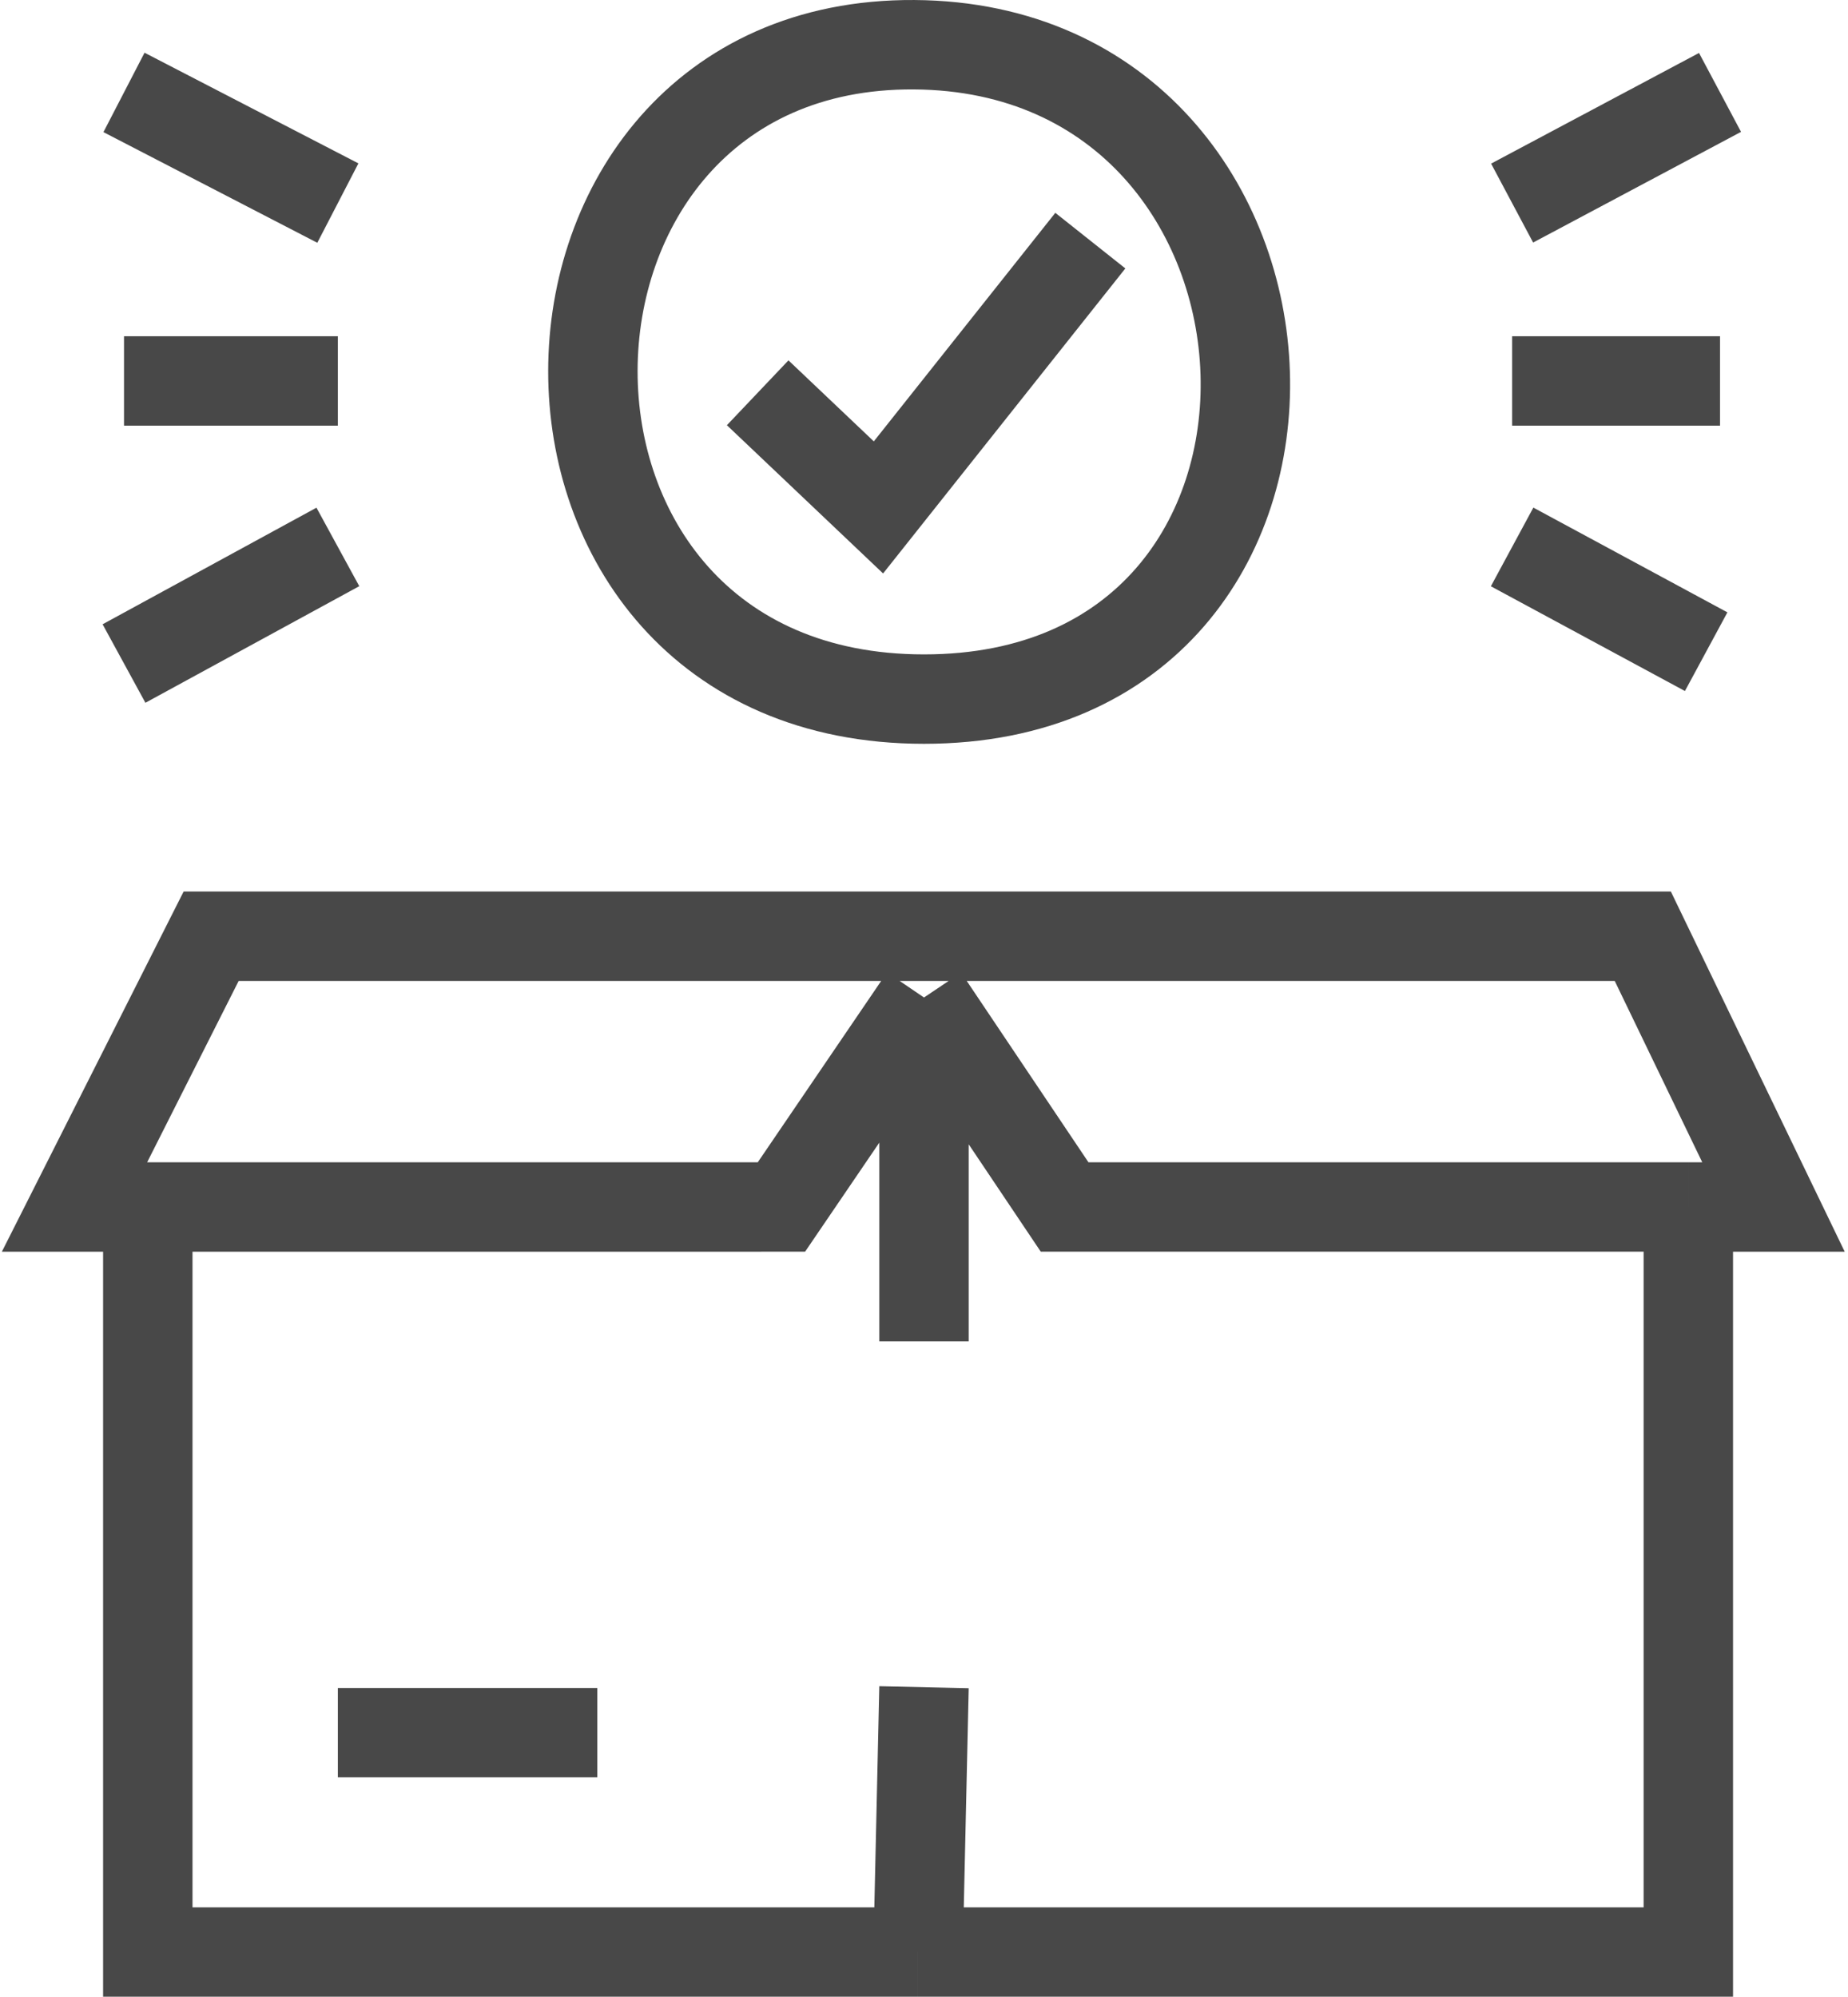 <svg width="124" height="134" fill="none" xmlns="http://www.w3.org/2000/svg"><path d="M50.84 26.36l8.104 7.693 14.217-17.904M8.32 6.202l14.35 7.427M8.321 25.565h14.35M8.321 44.53l14.35-7.825m78.791-23.076l13.951-7.427m-13.951 19.363h13.951m-13.951 11.14l13.021 7.03M62 66.942L71.434 81h41.853M62 66.943l-9.566 14.058H9.916M62 66.943V90.02M9.916 81.001H5l9.168-18.17h96.063L119 81.002h-5.713m-103.37 0V131H61.6m51.686-49.999V131H61.601M62 113.229L61.601 131m-21.524-14.721H22.67M61.335 3.001C32.87 2.822 32.105 46.917 62 46.917S89.8 3.18 61.335 3.001z" stroke="#484848" stroke-width="6"/></svg>